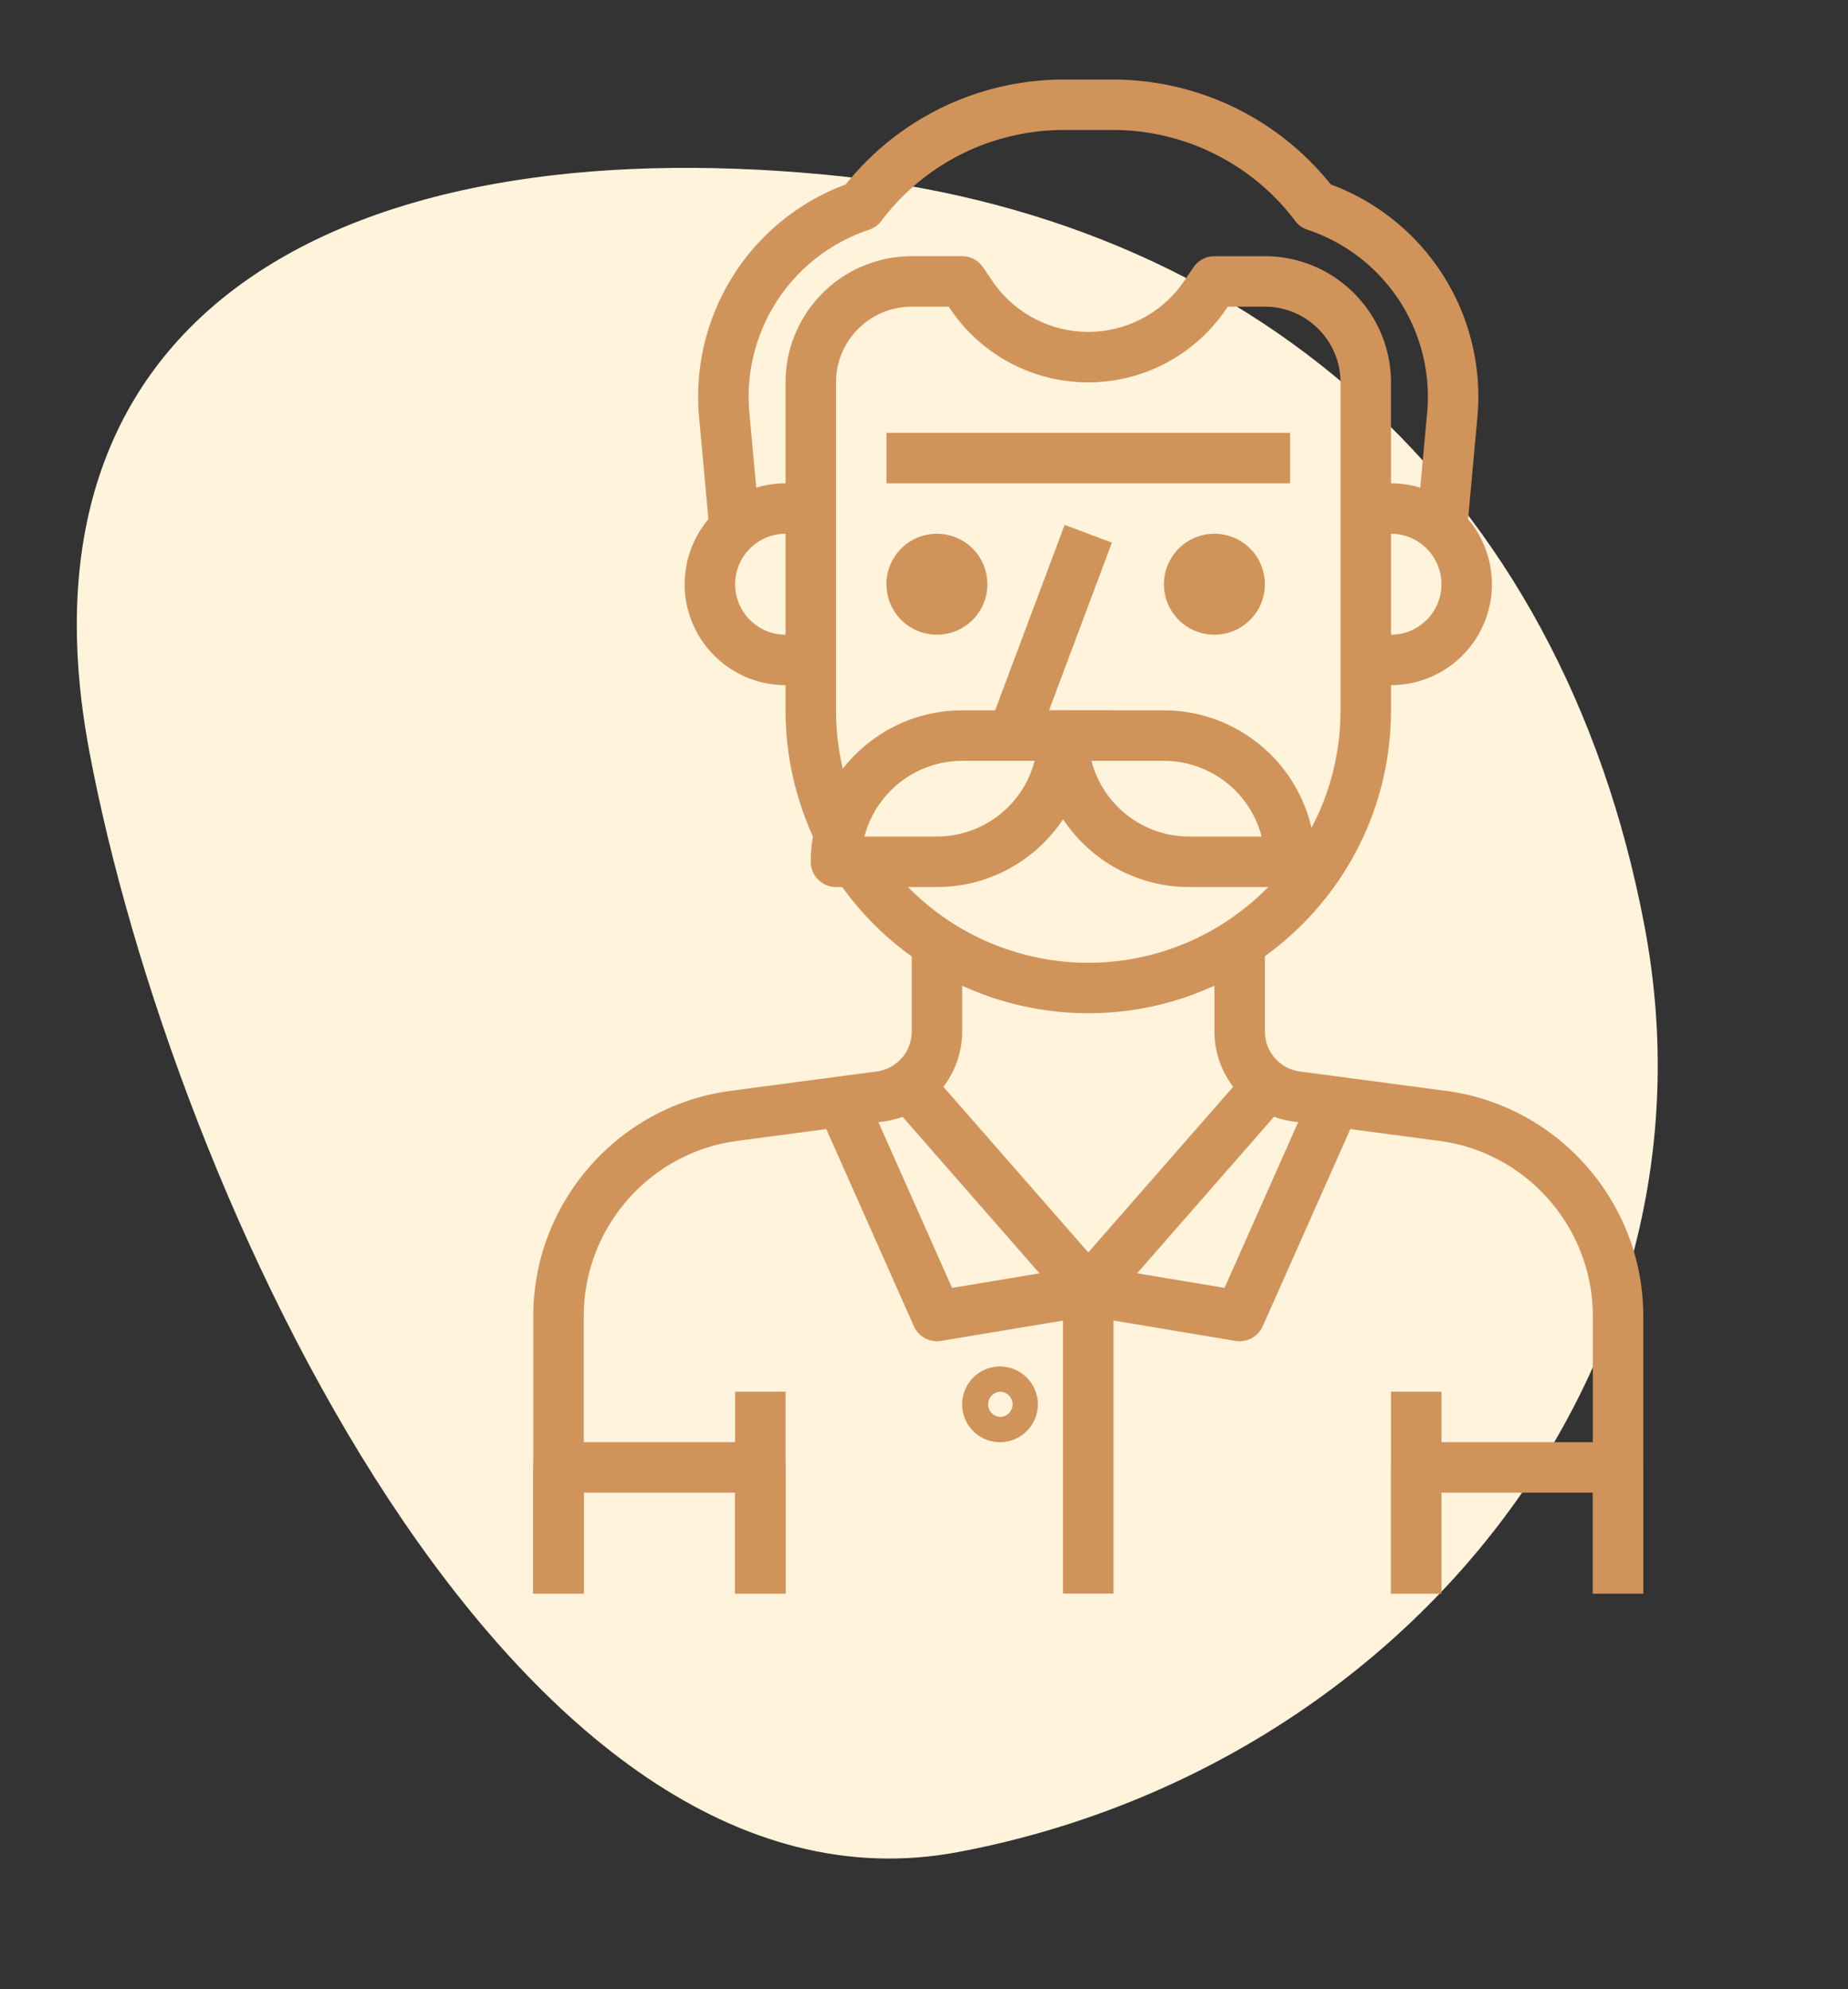 <svg width="105" height="113" fill="none" xmlns="http://www.w3.org/2000/svg"><rect width="100%" height="100%" fill="#333333" stroke="none"/><path d="M46.809 9.914c24.044 2.257 41.897 17.563 46.638 42.737 4.741 25.174-13.81 47.805-39.006 52.55-25.196 4.745-44.62-37.325-49.362-62.499C.34 17.528 19.716 7.372 46.81 9.914z" fill="#FFF3DB"/><g clip-path="url(#clip0)" fill="#D0935A"><path d="M59.603 40.353l3.573-9.53-2.685-1.007-4.3 11.467a1.436 1.436 0 001.343 1.936h5.733v-2.866h-3.664zm19.431-12.9h-1.433v2.866h1.433a2.87 2.87 0 012.867 2.867 2.87 2.87 0 01-2.867 2.867h-1.433v2.866h1.433a5.739 5.739 0 005.734-5.733 5.74 5.74 0 00-5.734-5.733zm-34.4 2.867h1.434v-2.867h-1.434a5.739 5.739 0 00-5.733 5.733 5.74 5.74 0 005.733 5.733h1.434v-2.866h-1.434a2.87 2.87 0 01-2.866-2.867 2.87 2.87 0 012.866-2.867z"/><path d="M60.401 40.352h-5.733c-4.743 0-8.6 3.858-8.6 8.6 0 .793.642 1.434 1.433 1.434h5.733c4.743 0 8.6-3.857 8.6-8.6 0-.791-.642-1.434-1.433-1.434zm-7.167 7.167h-4.12a5.747 5.747 0 015.554-4.3h4.119a5.747 5.747 0 01-5.553 4.3z"/><path d="M66.134 40.352h-5.733c-.791 0-1.433.643-1.433 1.434 0 4.743 3.857 8.6 8.6 8.6H73.3c.793 0 1.433-.64 1.433-1.434 0-4.742-3.857-8.6-8.6-8.6zm1.433 7.167a5.744 5.744 0 01-5.552-4.3h4.12a5.742 5.742 0 015.55 4.3h-4.118zM53.234 36.053a2.867 2.867 0 100-5.734 2.867 2.867 0 000 5.734zm15.767 0a2.867 2.867 0 100-5.734 2.867 2.867 0 000 5.734z"/><path d="M71.868 14.553H69c-.475 0-.919.234-1.186.627l-.494.727a6.596 6.596 0 01-5.485 2.945 6.598 6.598 0 01-5.496-2.955l-.487-.717a1.433 1.433 0 00-1.186-.628H51.8a7.175 7.175 0 00-7.167 7.167v18.633a17.315 17.315 0 001.564 7.176l2.606-1.194a14.42 14.42 0 01-1.303-5.982V21.72c0-2.37 1.93-4.3 4.3-4.3h2.108l.05.078a9.453 9.453 0 0015.738.011l.06-.089h2.109c2.37 0 4.3 1.93 4.3 4.3v18.633c0 7.904-6.43 14.334-14.333 14.334h-.003c-4.66 0-9.043-2.275-11.722-6.085l-2.345 1.649a17.216 17.216 0 0014.067 7.302h.004c9.484 0 17.2-7.715 17.2-17.2V21.72c0-3.951-3.215-7.167-7.166-7.167z"/><path d="M75.61 10.475a15.85 15.85 0 00-12.342-5.956H60.4a15.854 15.854 0 00-12.344 5.956 12.856 12.856 0 00-8.333 13.238l.616 6.737 2.856-.261-.616-6.734a9.999 9.999 0 016.81-10.41c.275-.092.516-.267.69-.5a12.963 12.963 0 0110.32-5.16h2.868c4.037 0 7.896 1.93 10.32 5.16.174.233.415.408.69.5a9.997 9.997 0 016.81 10.407l-.616 6.737 2.855.26.616-6.739a12.85 12.85 0 00-8.333-13.235z"/><path d="M73.3 24.586H50.369v2.867H73.3v-2.867zM51.802 53.253v5.357a2.287 2.287 0 01-1.966 2.25l-8.344 1.106c-6.38.854-11.191 6.35-11.191 12.787v15.766h2.867V74.753c0-5.007 3.74-9.283 8.703-9.945l8.347-1.105a5.168 5.168 0 004.45-5.09v-5.36h-2.866zm30.373 8.713L73.84 60.86a2.285 2.285 0 01-1.97-2.248v-5.36h-2.868v5.363a5.167 5.167 0 004.457 5.087l8.337 1.105c4.964.662 8.705 4.938 8.705 9.945v15.766h2.867V74.752c0-6.435-4.81-11.933-11.193-12.786zM44.634 79.053h-2.866v11.466h2.866V79.053zm37.267 0h-2.867v11.466h2.867V79.053z"/><path d="M70.788 60.908l-8.954 10.234L52.88 60.91l-2.157 1.886 10.033 11.467a1.429 1.429 0 002.158-.002l10.033-11.467-2.159-1.886z"/><path d="M61.6 71.905l-7.506 1.251-5.283-11.887-2.618 1.166 5.733 12.9a1.433 1.433 0 001.545.831l8.6-1.433-.472-2.828z"/><path d="M74.859 61.27l-5.283 11.886-7.505-1.252-.472 2.828 8.6 1.434a1.438 1.438 0 001.546-.831l5.734-12.9-2.62-1.166z"/><path d="M63.268 73.32H60.4v17.2h2.867v-17.2zm-20.067 8.6H31.734c-.79 0-1.433.64-1.433 1.433v7.166h2.867v-5.733h8.6v5.733h2.866v-7.166c0-.793-.642-1.434-1.433-1.434zm48.733 0H80.468c-.793 0-1.434.64-1.434 1.433v7.166h2.867v-5.733h8.6v5.733h2.867v-7.166c0-.793-.641-1.434-1.434-1.434zm-35.116-4.3c-1.186 0-2.15.964-2.15 2.15 0 1.185.964 2.15 2.15 2.15 1.185 0 2.15-.965 2.15-2.15 0-1.186-.965-2.15-2.15-2.15zm0 2.866a.718.718 0 010-1.433c.395 0 .716.322.716.716a.718.718 0 01-.716.717z"/></g><defs><clipPath id="clip0"><path fill="#fff" transform="translate(18.834 4.52)" d="M0 0h86v86H0z"/></clipPath></defs></svg>